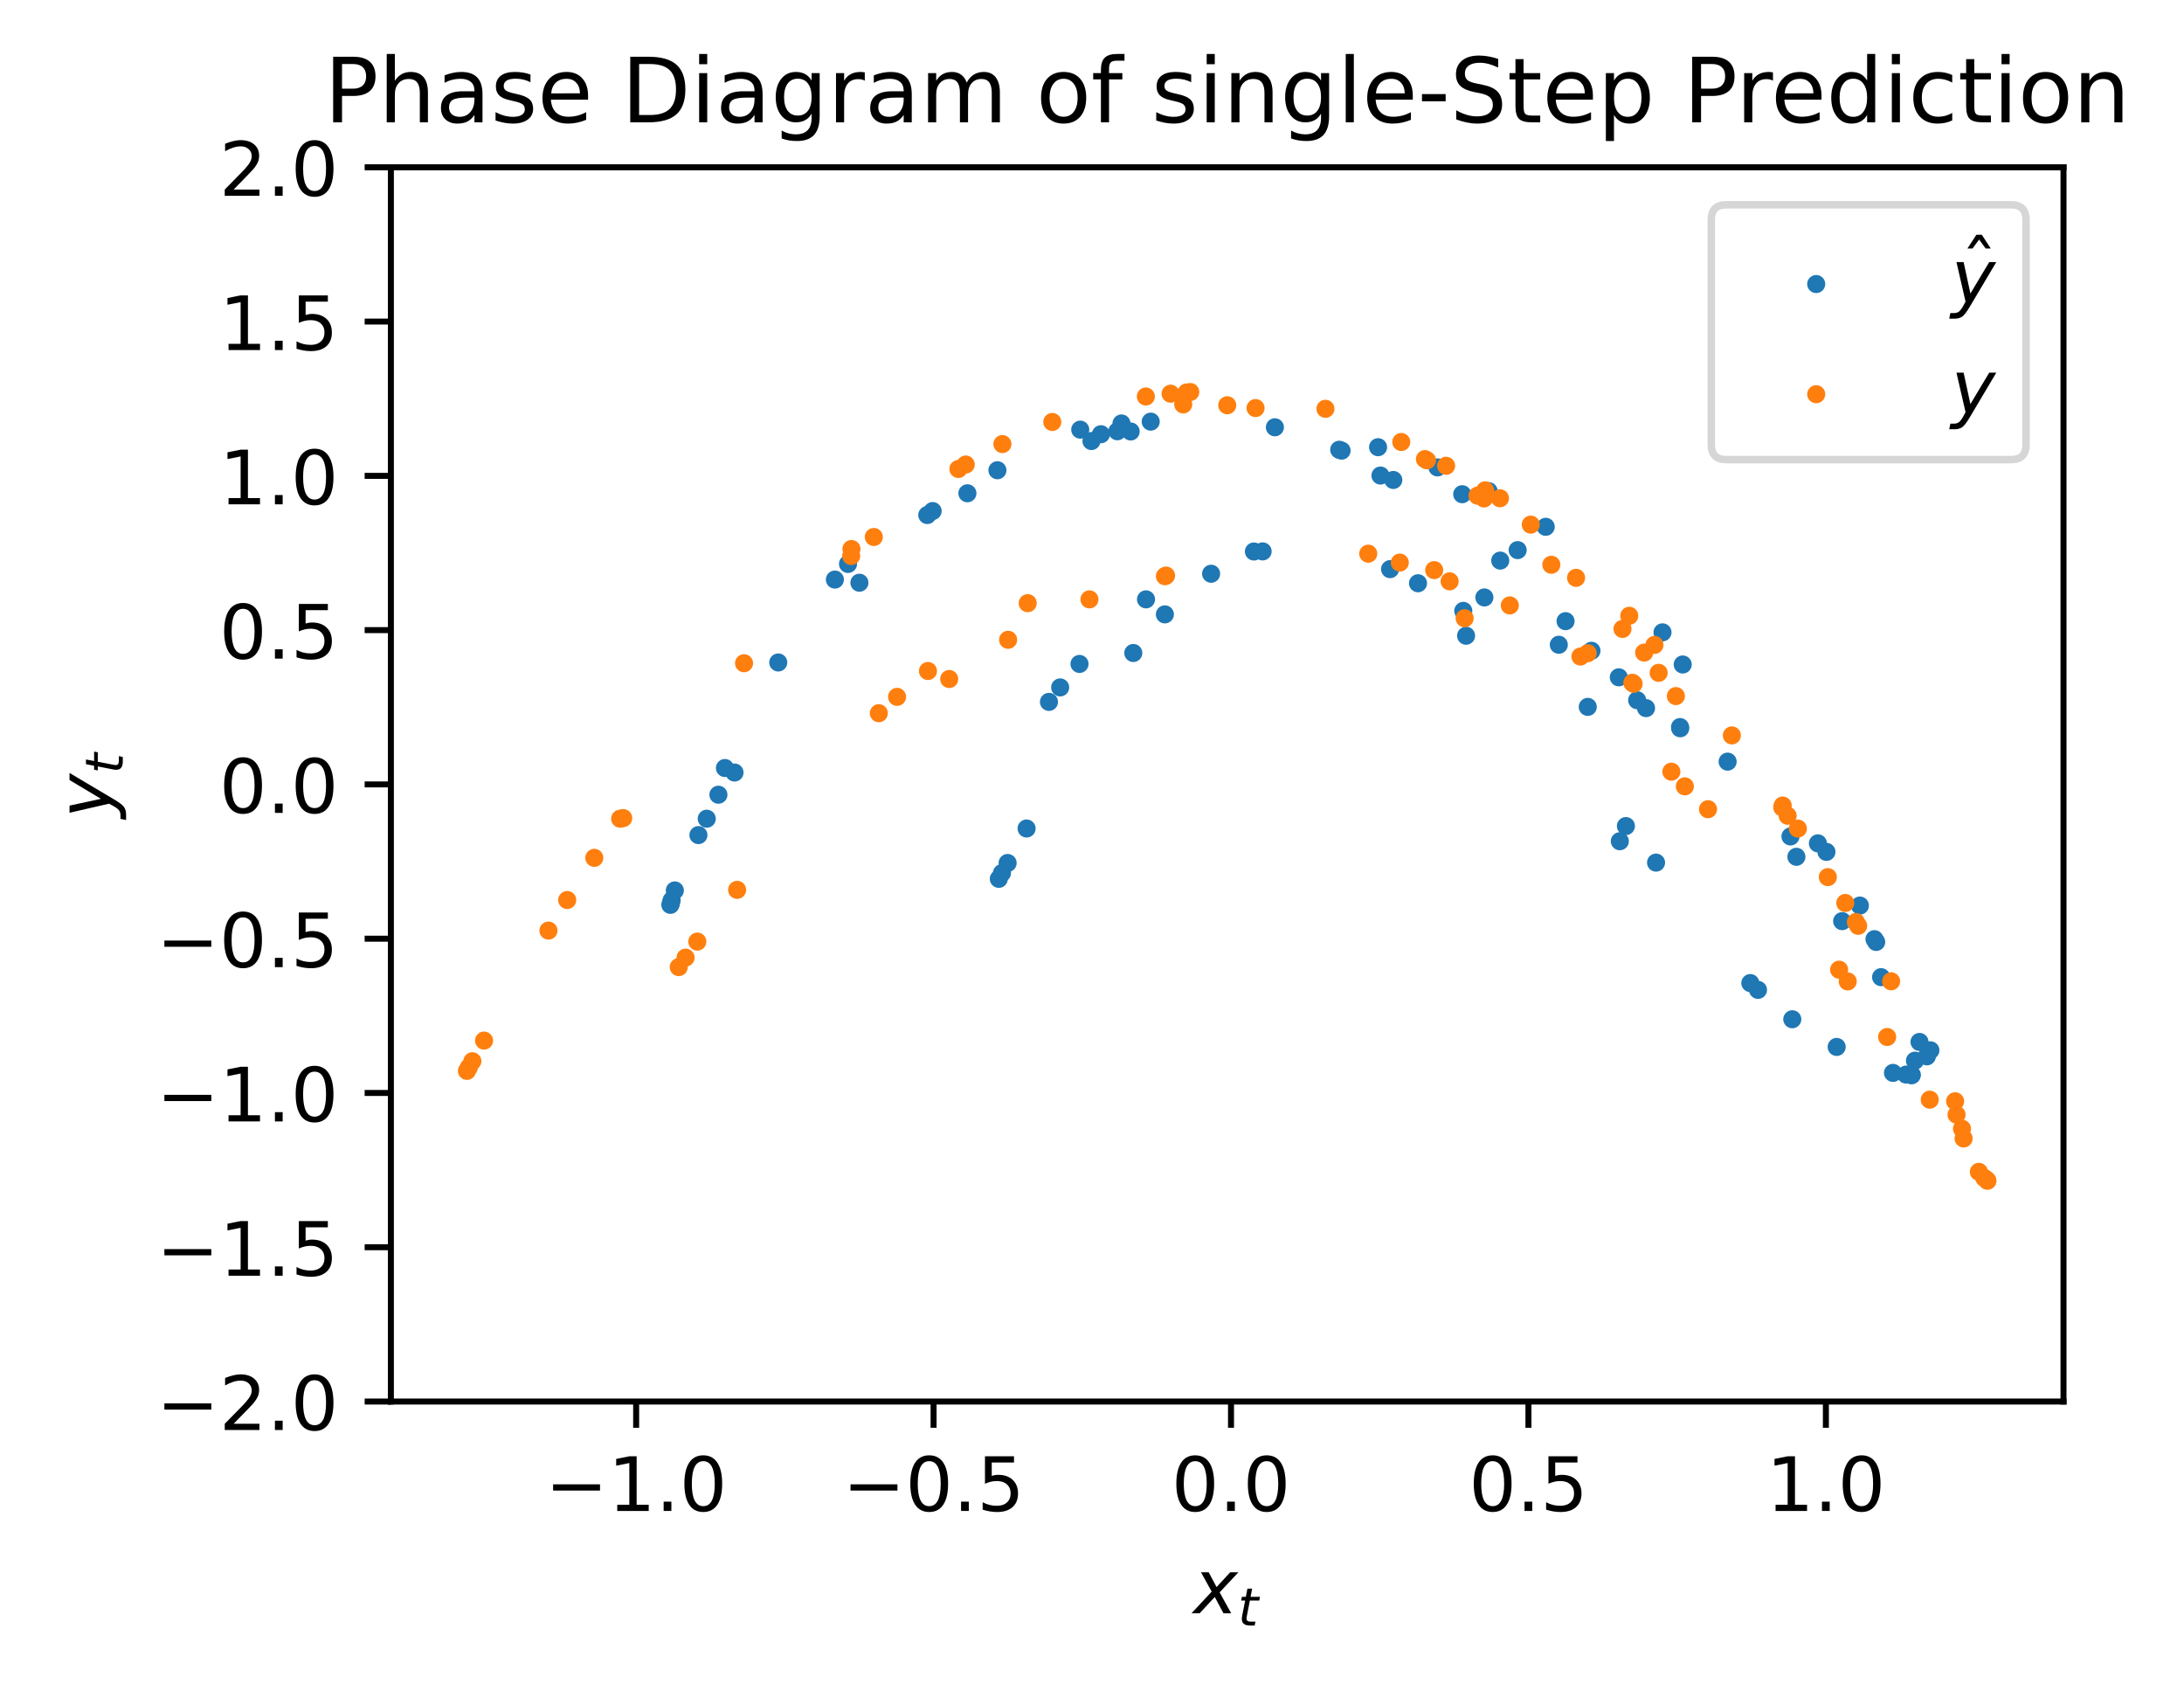 <?xml version="1.0" encoding="utf-8" standalone="no"?>
<!DOCTYPE svg PUBLIC "-//W3C//DTD SVG 1.1//EN"
  "http://www.w3.org/Graphics/SVG/1.1/DTD/svg11.dtd">
<!-- Created with matplotlib (https://matplotlib.org/) -->
<svg height="224.531pt" version="1.1" viewBox="0 0 291.441 224.531" width="291.441pt" xmlns="http://www.w3.org/2000/svg" xmlns:xlink="http://www.w3.org/1999/xlink">
 <defs>
  <style type="text/css">
*{stroke-linecap:butt;stroke-linejoin:round;}
  </style>
 </defs>
 <g id="figure_1">
  <g id="patch_1">
   <path d="M 0 224.531 
L 291.441 224.531 
L 291.441 0 
L 0 0 
z
" style="fill:#ffffff;"/>
  </g>
  <g id="axes_1">
   <g id="patch_2">
    <path d="M 52.161 186.975 
L 275.361 186.975 
L 275.361 22.318 
L 52.161 22.318 
z
" style="fill:#ffffff;"/>
   </g>
   <g id="PathCollection_1">
    <defs>
     <path d="M 0 0.707 
C 0.188 0.707 0.367 0.633 0.5 0.5 
C 0.633 0.367 0.707 0.188 0.707 0 
C 0.707 -0.188 0.633 -0.367 0.5 -0.5 
C 0.367 -0.633 0.188 -0.707 0 -0.707 
C -0.188 -0.707 -0.367 -0.633 -0.5 -0.5 
C -0.633 -0.367 -0.707 -0.188 -0.707 0 
C -0.707 0.188 -0.633 0.367 -0.5 0.5 
C -0.367 0.633 -0.188 0.707 0 0.707 
z
" id="m55c957acf8" style="stroke:#1f77b4;"/>
    </defs>
    <g clip-path="url(#p4592812f06)">
     <use style="fill:#1f77b4;stroke:#1f77b4;" x="248.191" xlink:href="#m55c957acf8" y="120.811"/>
     <use style="fill:#1f77b4;stroke:#1f77b4;" x="133.1" xlink:href="#m55c957acf8" y="62.735"/>
     <use style="fill:#1f77b4;stroke:#1f77b4;" x="245.092" xlink:href="#m55c957acf8" y="139.668"/>
     <use style="fill:#1f77b4;stroke:#1f77b4;" x="96.736" xlink:href="#m55c957acf8" y="102.459"/>
     <use style="fill:#1f77b4;stroke:#1f77b4;" x="168.49" xlink:href="#m55c957acf8" y="73.562"/>
     <use style="fill:#1f77b4;stroke:#1f77b4;" x="224.214" xlink:href="#m55c957acf8" y="97.159"/>
     <use style="fill:#1f77b4;stroke:#1f77b4;" x="178.709" xlink:href="#m55c957acf8" y="60"/>
     <use style="fill:#1f77b4;stroke:#1f77b4;" x="250.366" xlink:href="#m55c957acf8" y="125.665"/>
     <use style="fill:#1f77b4;stroke:#1f77b4;" x="123.739" xlink:href="#m55c957acf8" y="68.71"/>
     <use style="fill:#1f77b4;stroke:#1f77b4;" x="233.57" xlink:href="#m55c957acf8" y="131.15"/>
     <use style="fill:#1f77b4;stroke:#1f77b4;" x="113.162" xlink:href="#m55c957acf8" y="75.234"/>
     <use style="fill:#1f77b4;stroke:#1f77b4;" x="220.989" xlink:href="#m55c957acf8" y="115.08"/>
     <use style="fill:#1f77b4;stroke:#1f77b4;" x="144.151" xlink:href="#m55c957acf8" y="57.317"/>
     <use style="fill:#1f77b4;stroke:#1f77b4;" x="255.541" xlink:href="#m55c957acf8" y="141.502"/>
     <use style="fill:#1f77b4;stroke:#1f77b4;" x="93.2" xlink:href="#m55c957acf8" y="111.408"/>
     <use style="fill:#1f77b4;stroke:#1f77b4;" x="151.232" xlink:href="#m55c957acf8" y="87.114"/>
     <use style="fill:#1f77b4;stroke:#1f77b4;" x="198.081" xlink:href="#m55c957acf8" y="79.704"/>
     <use style="fill:#1f77b4;stroke:#1f77b4;" x="212.369" xlink:href="#m55c957acf8" y="86.819"/>
     <use style="fill:#1f77b4;stroke:#1f77b4;" x="198.648" xlink:href="#m55c957acf8" y="65.522"/>
     <use style="fill:#1f77b4;stroke:#1f77b4;" x="239.719" xlink:href="#m55c957acf8" y="114.304"/>
     <use style="fill:#1f77b4;stroke:#1f77b4;" x="145.646" xlink:href="#m55c957acf8" y="58.839"/>
     <use style="fill:#1f77b4;stroke:#1f77b4;" x="252.605" xlink:href="#m55c957acf8" y="143.133"/>
     <use style="fill:#1f77b4;stroke:#1f77b4;" x="90.053" xlink:href="#m55c957acf8" y="118.793"/>
     <use style="fill:#1f77b4;stroke:#1f77b4;" x="136.992" xlink:href="#m55c957acf8" y="110.529"/>
     <use style="fill:#1f77b4;stroke:#1f77b4;" x="152.927" xlink:href="#m55c957acf8" y="79.959"/>
     <use style="fill:#1f77b4;stroke:#1f77b4;" x="211.878" xlink:href="#m55c957acf8" y="94.305"/>
     <use style="fill:#1f77b4;stroke:#1f77b4;" x="184.214" xlink:href="#m55c957acf8" y="63.443"/>
     <use style="fill:#1f77b4;stroke:#1f77b4;" x="243.727" xlink:href="#m55c957acf8" y="113.649"/>
     <use style="fill:#1f77b4;stroke:#1f77b4;" x="146.911" xlink:href="#m55c957acf8" y="57.928"/>
     <use style="fill:#1f77b4;stroke:#1f77b4;" x="254.362" xlink:href="#m55c957acf8" y="143.356"/>
     <use style="fill:#1f77b4;stroke:#1f77b4;" x="89.624" xlink:href="#m55c957acf8" y="120.105"/>
     <use style="fill:#1f77b4;stroke:#1f77b4;" x="134.461" xlink:href="#m55c957acf8" y="115.131"/>
     <use style="fill:#1f77b4;stroke:#1f77b4;" x="144.052" xlink:href="#m55c957acf8" y="88.574"/>
     <use style="fill:#1f77b4;stroke:#1f77b4;" x="195.265" xlink:href="#m55c957acf8" y="81.496"/>
     <use style="fill:#1f77b4;stroke:#1f77b4;" x="208.914" xlink:href="#m55c957acf8" y="82.869"/>
     <use style="fill:#1f77b4;stroke:#1f77b4;" x="206.267" xlink:href="#m55c957acf8" y="70.281"/>
     <use style="fill:#1f77b4;stroke:#1f77b4;" x="230.541" xlink:href="#m55c957acf8" y="101.609"/>
     <use style="fill:#1f77b4;stroke:#1f77b4;" x="170.128" xlink:href="#m55c957acf8" y="57.003"/>
     <use style="fill:#1f77b4;stroke:#1f77b4;" x="256.146" xlink:href="#m55c957acf8" y="139.004"/>
     <use style="fill:#1f77b4;stroke:#1f77b4;" x="98.016" xlink:href="#m55c957acf8" y="103.062"/>
     <use style="fill:#1f77b4;stroke:#1f77b4;" x="167.326" xlink:href="#m55c957acf8" y="73.575"/>
     <use style="fill:#1f77b4;stroke:#1f77b4;" x="224.189" xlink:href="#m55c957acf8" y="96.995"/>
     <use style="fill:#1f77b4;stroke:#1f77b4;" x="179.026" xlink:href="#m55c957acf8" y="60.119"/>
     <use style="fill:#1f77b4;stroke:#1f77b4;" x="250.137" xlink:href="#m55c957acf8" y="125.294"/>
     <use style="fill:#1f77b4;stroke:#1f77b4;" x="124.454" xlink:href="#m55c957acf8" y="68.18"/>
     <use style="fill:#1f77b4;stroke:#1f77b4;" x="234.593" xlink:href="#m55c957acf8" y="132.058"/>
     <use style="fill:#1f77b4;stroke:#1f77b4;" x="111.41" xlink:href="#m55c957acf8" y="77.32"/>
     <use style="fill:#1f77b4;stroke:#1f77b4;" x="216.967" xlink:href="#m55c957acf8" y="110.203"/>
     <use style="fill:#1f77b4;stroke:#1f77b4;" x="153.556" xlink:href="#m55c957acf8" y="56.25"/>
     <use style="fill:#1f77b4;stroke:#1f77b4;" x="257.599" xlink:href="#m55c957acf8" y="140.118"/>
     <use style="fill:#1f77b4;stroke:#1f77b4;" x="95.867" xlink:href="#m55c957acf8" y="106.022"/>
     <use style="fill:#1f77b4;stroke:#1f77b4;" x="161.617" xlink:href="#m55c957acf8" y="76.541"/>
     <use style="fill:#1f77b4;stroke:#1f77b4;" x="218.469" xlink:href="#m55c957acf8" y="93.416"/>
     <use style="fill:#1f77b4;stroke:#1f77b4;" x="185.928" xlink:href="#m55c957acf8" y="64.033"/>
     <use style="fill:#1f77b4;stroke:#1f77b4;" x="242.589" xlink:href="#m55c957acf8" y="112.511"/>
     <use style="fill:#1f77b4;stroke:#1f77b4;" x="149.105" xlink:href="#m55c957acf8" y="57.534"/>
     <use style="fill:#1f77b4;stroke:#1f77b4;" x="255.122" xlink:href="#m55c957acf8" y="143.405"/>
     <use style="fill:#1f77b4;stroke:#1f77b4;" x="89.529" xlink:href="#m55c957acf8" y="120.496"/>
     <use style="fill:#1f77b4;stroke:#1f77b4;" x="133.706" xlink:href="#m55c957acf8" y="116.469"/>
     <use style="fill:#1f77b4;stroke:#1f77b4;" x="141.472" xlink:href="#m55c957acf8" y="91.707"/>
     <use style="fill:#1f77b4;stroke:#1f77b4;" x="189.224" xlink:href="#m55c957acf8" y="77.811"/>
     <use style="fill:#1f77b4;stroke:#1f77b4;" x="216.021" xlink:href="#m55c957acf8" y="90.359"/>
     <use style="fill:#1f77b4;stroke:#1f77b4;" x="191.823" xlink:href="#m55c957acf8" y="62.356"/>
     <use style="fill:#1f77b4;stroke:#1f77b4;" x="245.823" xlink:href="#m55c957acf8" y="122.888"/>
     <use style="fill:#1f77b4;stroke:#1f77b4;" x="129.093" xlink:href="#m55c957acf8" y="65.807"/>
     <use style="fill:#1f77b4;stroke:#1f77b4;" x="239.169" xlink:href="#m55c957acf8" y="135.977"/>
     <use style="fill:#1f77b4;stroke:#1f77b4;" x="103.854" xlink:href="#m55c957acf8" y="88.38"/>
     <use style="fill:#1f77b4;stroke:#1f77b4;" x="195.639" xlink:href="#m55c957acf8" y="84.811"/>
     <use style="fill:#1f77b4;stroke:#1f77b4;" x="202.521" xlink:href="#m55c957acf8" y="73.389"/>
     <use style="fill:#1f77b4;stroke:#1f77b4;" x="224.548" xlink:href="#m55c957acf8" y="88.648"/>
     <use style="fill:#1f77b4;stroke:#1f77b4;" x="195.123" xlink:href="#m55c957acf8" y="65.932"/>
     <use style="fill:#1f77b4;stroke:#1f77b4;" x="238.927" xlink:href="#m55c957acf8" y="111.59"/>
     <use style="fill:#1f77b4;stroke:#1f77b4;" x="150.88" xlink:href="#m55c957acf8" y="57.563"/>
     <use style="fill:#1f77b4;stroke:#1f77b4;" x="255.067" xlink:href="#m55c957acf8" y="143.444"/>
     <use style="fill:#1f77b4;stroke:#1f77b4;" x="89.455" xlink:href="#m55c957acf8" y="120.715"/>
     <use style="fill:#1f77b4;stroke:#1f77b4;" x="133.285" xlink:href="#m55c957acf8" y="117.244"/>
     <use style="fill:#1f77b4;stroke:#1f77b4;" x="139.978" xlink:href="#m55c957acf8" y="93.639"/>
     <use style="fill:#1f77b4;stroke:#1f77b4;" x="185.497" xlink:href="#m55c957acf8" y="75.928"/>
     <use style="fill:#1f77b4;stroke:#1f77b4;" x="219.652" xlink:href="#m55c957acf8" y="94.469"/>
     <use style="fill:#1f77b4;stroke:#1f77b4;" x="183.896" xlink:href="#m55c957acf8" y="59.66"/>
     <use style="fill:#1f77b4;stroke:#1f77b4;" x="251.022" xlink:href="#m55c957acf8" y="130.361"/>
     <use style="fill:#1f77b4;stroke:#1f77b4;" x="114.683" xlink:href="#m55c957acf8" y="77.741"/>
     <use style="fill:#1f77b4;stroke:#1f77b4;" x="216.155" xlink:href="#m55c957acf8" y="112.226"/>
     <use style="fill:#1f77b4;stroke:#1f77b4;" x="149.655" xlink:href="#m55c957acf8" y="56.493"/>
     <use style="fill:#1f77b4;stroke:#1f77b4;" x="257.129" xlink:href="#m55c957acf8" y="140.925"/>
     <use style="fill:#1f77b4;stroke:#1f77b4;" x="94.311" xlink:href="#m55c957acf8" y="109.222"/>
     <use style="fill:#1f77b4;stroke:#1f77b4;" x="155.446" xlink:href="#m55c957acf8" y="81.963"/>
     <use style="fill:#1f77b4;stroke:#1f77b4;" x="208.013" xlink:href="#m55c957acf8" y="86.016"/>
     <use style="fill:#1f77b4;stroke:#1f77b4;" x="200.198" xlink:href="#m55c957acf8" y="74.787"/>
     <use style="fill:#1f77b4;stroke:#1f77b4;" x="221.851" xlink:href="#m55c957acf8" y="84.36"/>
    </g>
   </g>
   <g id="PathCollection_2">
    <defs>
     <path d="M 0 0.707 
C 0.188 0.707 0.367 0.633 0.5 0.5 
C 0.633 0.367 0.707 0.188 0.707 0 
C 0.707 -0.188 0.633 -0.367 0.5 -0.5 
C 0.367 -0.633 0.188 -0.707 0 -0.707 
C -0.188 -0.707 -0.367 -0.633 -0.5 -0.5 
C -0.633 -0.367 -0.707 -0.188 -0.707 0 
C -0.707 0.188 -0.633 0.367 -0.5 0.5 
C -0.367 0.633 -0.188 0.707 0 0.707 
z
" id="m0dfbd05c9f" style="stroke:#ff7f0e;"/>
    </defs>
    <g clip-path="url(#p4592812f06)">
     <use style="fill:#ff7f0e;stroke:#ff7f0e;" x="243.912" xlink:href="#m0dfbd05c9f" y="117.014"/>
     <use style="fill:#ff7f0e;stroke:#ff7f0e;" x="140.422" xlink:href="#m0dfbd05c9f" y="56.294"/>
     <use style="fill:#ff7f0e;stroke:#ff7f0e;" x="257.512" xlink:href="#m0dfbd05c9f" y="146.706"/>
     <use style="fill:#ff7f0e;stroke:#ff7f0e;" x="83.164" xlink:href="#m0dfbd05c9f" y="109.14"/>
     <use style="fill:#ff7f0e;stroke:#ff7f0e;" x="155.605" xlink:href="#m0dfbd05c9f" y="76.787"/>
     <use style="fill:#ff7f0e;stroke:#ff7f0e;" x="217.995" xlink:href="#m0dfbd05c9f" y="91.228"/>
     <use style="fill:#ff7f0e;stroke:#ff7f0e;" x="190.147" xlink:href="#m0dfbd05c9f" y="61.248"/>
     <use style="fill:#ff7f0e;stroke:#ff7f0e;" x="247.959" xlink:href="#m0dfbd05c9f" y="123.511"/>
     <use style="fill:#ff7f0e;stroke:#ff7f0e;" x="127.892" xlink:href="#m0dfbd05c9f" y="62.566"/>
     <use style="fill:#ff7f0e;stroke:#ff7f0e;" x="245.418" xlink:href="#m0dfbd05c9f" y="129.365"/>
     <use style="fill:#ff7f0e;stroke:#ff7f0e;" x="116.604" xlink:href="#m0dfbd05c9f" y="71.638"/>
     <use style="fill:#ff7f0e;stroke:#ff7f0e;" x="227.924" xlink:href="#m0dfbd05c9f" y="107.954"/>
     <use style="fill:#ff7f0e;stroke:#ff7f0e;" x="157.893" xlink:href="#m0dfbd05c9f" y="53.952"/>
     <use style="fill:#ff7f0e;stroke:#ff7f0e;" x="262.03" xlink:href="#m0dfbd05c9f" y="151.879"/>
     <use style="fill:#ff7f0e;stroke:#ff7f0e;" x="73.188" xlink:href="#m0dfbd05c9f" y="124.148"/>
     <use style="fill:#ff7f0e;stroke:#ff7f0e;" x="126.665" xlink:href="#m0dfbd05c9f" y="90.586"/>
     <use style="fill:#ff7f0e;stroke:#ff7f0e;" x="191.385" xlink:href="#m0dfbd05c9f" y="76.057"/>
     <use style="fill:#ff7f0e;stroke:#ff7f0e;" x="219.403" xlink:href="#m0dfbd05c9f" y="87.063"/>
     <use style="fill:#ff7f0e;stroke:#ff7f0e;" x="198.178" xlink:href="#m0dfbd05c9f" y="65.42"/>
     <use style="fill:#ff7f0e;stroke:#ff7f0e;" x="239.915" xlink:href="#m0dfbd05c9f" y="110.539"/>
     <use style="fill:#ff7f0e;stroke:#ff7f0e;" x="152.907" xlink:href="#m0dfbd05c9f" y="52.895"/>
     <use style="fill:#ff7f0e;stroke:#ff7f0e;" x="264.067" xlink:href="#m0dfbd05c9f" y="156.335"/>
     <use style="fill:#ff7f0e;stroke:#ff7f0e;" x="64.594" xlink:href="#m0dfbd05c9f" y="138.824"/>
     <use style="fill:#ff7f0e;stroke:#ff7f0e;" x="98.364" xlink:href="#m0dfbd05c9f" y="118.715"/>
     <use style="fill:#ff7f0e;stroke:#ff7f0e;" x="137.141" xlink:href="#m0dfbd05c9f" y="80.467"/>
     <use style="fill:#ff7f0e;stroke:#ff7f0e;" x="210.898" xlink:href="#m0dfbd05c9f" y="87.587"/>
     <use style="fill:#ff7f0e;stroke:#ff7f0e;" x="197.168" xlink:href="#m0dfbd05c9f" y="66.126"/>
     <use style="fill:#ff7f0e;stroke:#ff7f0e;" x="238.553" xlink:href="#m0dfbd05c9f" y="108.829"/>
     <use style="fill:#ff7f0e;stroke:#ff7f0e;" x="156.206" xlink:href="#m0dfbd05c9f" y="52.521"/>
     <use style="fill:#ff7f0e;stroke:#ff7f0e;" x="264.789" xlink:href="#m0dfbd05c9f" y="157.144"/>
     <use style="fill:#ff7f0e;stroke:#ff7f0e;" x="63.034" xlink:href="#m0dfbd05c9f" y="141.578"/>
     <use style="fill:#ff7f0e;stroke:#ff7f0e;" x="93.053" xlink:href="#m0dfbd05c9f" y="125.618"/>
     <use style="fill:#ff7f0e;stroke:#ff7f0e;" x="123.829" xlink:href="#m0dfbd05c9f" y="89.519"/>
     <use style="fill:#ff7f0e;stroke:#ff7f0e;" x="193.442" xlink:href="#m0dfbd05c9f" y="77.556"/>
     <use style="fill:#ff7f0e;stroke:#ff7f0e;" x="216.511" xlink:href="#m0dfbd05c9f" y="83.904"/>
     <use style="fill:#ff7f0e;stroke:#ff7f0e;" x="204.271" xlink:href="#m0dfbd05c9f" y="69.989"/>
     <use style="fill:#ff7f0e;stroke:#ff7f0e;" x="231.104" xlink:href="#m0dfbd05c9f" y="98.111"/>
     <use style="fill:#ff7f0e;stroke:#ff7f0e;" x="176.874" xlink:href="#m0dfbd05c9f" y="54.538"/>
     <use style="fill:#ff7f0e;stroke:#ff7f0e;" x="260.9" xlink:href="#m0dfbd05c9f" y="146.918"/>
     <use style="fill:#ff7f0e;stroke:#ff7f0e;" x="82.755" xlink:href="#m0dfbd05c9f" y="109.221"/>
     <use style="fill:#ff7f0e;stroke:#ff7f0e;" x="155.45" xlink:href="#m0dfbd05c9f" y="76.875"/>
     <use style="fill:#ff7f0e;stroke:#ff7f0e;" x="217.824" xlink:href="#m0dfbd05c9f" y="91.085"/>
     <use style="fill:#ff7f0e;stroke:#ff7f0e;" x="190.423" xlink:href="#m0dfbd05c9f" y="61.406"/>
     <use style="fill:#ff7f0e;stroke:#ff7f0e;" x="247.655" xlink:href="#m0dfbd05c9f" y="123.003"/>
     <use style="fill:#ff7f0e;stroke:#ff7f0e;" x="128.872" xlink:href="#m0dfbd05c9f" y="61.971"/>
     <use style="fill:#ff7f0e;stroke:#ff7f0e;" x="246.566" xlink:href="#m0dfbd05c9f" y="130.93"/>
     <use style="fill:#ff7f0e;stroke:#ff7f0e;" x="113.586" xlink:href="#m0dfbd05c9f" y="74.174"/>
     <use style="fill:#ff7f0e;stroke:#ff7f0e;" x="223.033" xlink:href="#m0dfbd05c9f" y="102.948"/>
     <use style="fill:#ff7f0e;stroke:#ff7f0e;" x="167.546" xlink:href="#m0dfbd05c9f" y="54.439"/>
     <use style="fill:#ff7f0e;stroke:#ff7f0e;" x="261.091" xlink:href="#m0dfbd05c9f" y="148.706"/>
     <use style="fill:#ff7f0e;stroke:#ff7f0e;" x="79.306" xlink:href="#m0dfbd05c9f" y="114.443"/>
     <use style="fill:#ff7f0e;stroke:#ff7f0e;" x="145.379" xlink:href="#m0dfbd05c9f" y="79.964"/>
     <use style="fill:#ff7f0e;stroke:#ff7f0e;" x="211.867" xlink:href="#m0dfbd05c9f" y="87.141"/>
     <use style="fill:#ff7f0e;stroke:#ff7f0e;" x="198.029" xlink:href="#m0dfbd05c9f" y="66.5"/>
     <use style="fill:#ff7f0e;stroke:#ff7f0e;" x="237.831" xlink:href="#m0dfbd05c9f" y="107.719"/>
     <use style="fill:#ff7f0e;stroke:#ff7f0e;" x="158.345" xlink:href="#m0dfbd05c9f" y="52.36"/>
     <use style="fill:#ff7f0e;stroke:#ff7f0e;" x="265.1" xlink:href="#m0dfbd05c9f" y="157.385"/>
     <use style="fill:#ff7f0e;stroke:#ff7f0e;" x="62.57" xlink:href="#m0dfbd05c9f" y="142.391"/>
     <use style="fill:#ff7f0e;stroke:#ff7f0e;" x="91.485" xlink:href="#m0dfbd05c9f" y="127.755"/>
     <use style="fill:#ff7f0e;stroke:#ff7f0e;" x="119.708" xlink:href="#m0dfbd05c9f" y="92.967"/>
     <use style="fill:#ff7f0e;stroke:#ff7f0e;" x="186.793" xlink:href="#m0dfbd05c9f" y="75.054"/>
     <use style="fill:#ff7f0e;stroke:#ff7f0e;" x="221.336" xlink:href="#m0dfbd05c9f" y="89.761"/>
     <use style="fill:#ff7f0e;stroke:#ff7f0e;" x="192.975" xlink:href="#m0dfbd05c9f" y="62.14"/>
     <use style="fill:#ff7f0e;stroke:#ff7f0e;" x="246.239" xlink:href="#m0dfbd05c9f" y="120.466"/>
     <use style="fill:#ff7f0e;stroke:#ff7f0e;" x="133.765" xlink:href="#m0dfbd05c9f" y="59.241"/>
     <use style="fill:#ff7f0e;stroke:#ff7f0e;" x="251.829" xlink:href="#m0dfbd05c9f" y="138.344"/>
     <use style="fill:#ff7f0e;stroke:#ff7f0e;" x="99.288" xlink:href="#m0dfbd05c9f" y="88.48"/>
     <use style="fill:#ff7f0e;stroke:#ff7f0e;" x="195.446" xlink:href="#m0dfbd05c9f" y="82.48"/>
     <use style="fill:#ff7f0e;stroke:#ff7f0e;" x="207.016" xlink:href="#m0dfbd05c9f" y="75.343"/>
     <use style="fill:#ff7f0e;stroke:#ff7f0e;" x="220.779" xlink:href="#m0dfbd05c9f" y="86.036"/>
     <use style="fill:#ff7f0e;stroke:#ff7f0e;" x="200.159" xlink:href="#m0dfbd05c9f" y="66.471"/>
     <use style="fill:#ff7f0e;stroke:#ff7f0e;" x="237.889" xlink:href="#m0dfbd05c9f" y="107.466"/>
     <use style="fill:#ff7f0e;stroke:#ff7f0e;" x="158.834" xlink:href="#m0dfbd05c9f" y="52.3"/>
     <use style="fill:#ff7f0e;stroke:#ff7f0e;" x="265.215" xlink:href="#m0dfbd05c9f" y="157.522"/>
     <use style="fill:#ff7f0e;stroke:#ff7f0e;" x="62.306" xlink:href="#m0dfbd05c9f" y="142.864"/>
     <use style="fill:#ff7f0e;stroke:#ff7f0e;" x="90.573" xlink:href="#m0dfbd05c9f" y="129.018"/>
     <use style="fill:#ff7f0e;stroke:#ff7f0e;" x="117.272" xlink:href="#m0dfbd05c9f" y="95.149"/>
     <use style="fill:#ff7f0e;stroke:#ff7f0e;" x="182.585" xlink:href="#m0dfbd05c9f" y="73.862"/>
     <use style="fill:#ff7f0e;stroke:#ff7f0e;" x="223.636" xlink:href="#m0dfbd05c9f" y="92.865"/>
     <use style="fill:#ff7f0e;stroke:#ff7f0e;" x="186.99" xlink:href="#m0dfbd05c9f" y="58.968"/>
     <use style="fill:#ff7f0e;stroke:#ff7f0e;" x="252.357" xlink:href="#m0dfbd05c9f" y="130.912"/>
     <use style="fill:#ff7f0e;stroke:#ff7f0e;" x="113.621" xlink:href="#m0dfbd05c9f" y="73.241"/>
     <use style="fill:#ff7f0e;stroke:#ff7f0e;" x="224.833" xlink:href="#m0dfbd05c9f" y="104.906"/>
     <use style="fill:#ff7f0e;stroke:#ff7f0e;" x="163.769" xlink:href="#m0dfbd05c9f" y="54.063"/>
     <use style="fill:#ff7f0e;stroke:#ff7f0e;" x="261.816" xlink:href="#m0dfbd05c9f" y="150.582"/>
     <use style="fill:#ff7f0e;stroke:#ff7f0e;" x="75.689" xlink:href="#m0dfbd05c9f" y="120.071"/>
     <use style="fill:#ff7f0e;stroke:#ff7f0e;" x="134.526" xlink:href="#m0dfbd05c9f" y="85.354"/>
     <use style="fill:#ff7f0e;stroke:#ff7f0e;" x="201.473" xlink:href="#m0dfbd05c9f" y="80.768"/>
     <use style="fill:#ff7f0e;stroke:#ff7f0e;" x="210.318" xlink:href="#m0dfbd05c9f" y="77.087"/>
     <use style="fill:#ff7f0e;stroke:#ff7f0e;" x="217.416" xlink:href="#m0dfbd05c9f" y="82.15"/>
    </g>
   </g>
   <g id="matplotlib.axis_1">
    <g id="xtick_1">
     <g id="line2d_1">
      <defs>
       <path d="M 0 0 
L 0 3.5 
" id="mf253f020a5" style="stroke:#000000;stroke-width:0.8;"/>
      </defs>
      <g>
       <use style="stroke:#000000;stroke-width:0.8;" x="84.89" xlink:href="#mf253f020a5" y="186.975"/>
      </g>
     </g>
     <g id="text_1">
      <!-- −1.0 -->
      <defs>
       <path d="M 10.594 35.5 
L 73.188 35.5 
L 73.188 27.203 
L 10.594 27.203 
z
" id="DejaVuSans-8722"/>
       <path d="M 12.406 8.297 
L 28.516 8.297 
L 28.516 63.922 
L 10.984 60.406 
L 10.984 69.391 
L 28.422 72.906 
L 38.281 72.906 
L 38.281 8.297 
L 54.391 8.297 
L 54.391 0 
L 12.406 0 
z
" id="DejaVuSans-49"/>
       <path d="M 10.688 12.406 
L 21 12.406 
L 21 0 
L 10.688 0 
z
" id="DejaVuSans-46"/>
       <path d="M 31.781 66.406 
Q 24.172 66.406 20.328 58.906 
Q 16.5 51.422 16.5 36.375 
Q 16.5 21.391 20.328 13.891 
Q 24.172 6.391 31.781 6.391 
Q 39.453 6.391 43.281 13.891 
Q 47.125 21.391 47.125 36.375 
Q 47.125 51.422 43.281 58.906 
Q 39.453 66.406 31.781 66.406 
z
M 31.781 74.219 
Q 44.047 74.219 50.516 64.516 
Q 56.984 54.828 56.984 36.375 
Q 56.984 17.969 50.516 8.266 
Q 44.047 -1.422 31.781 -1.422 
Q 19.531 -1.422 13.062 8.266 
Q 6.594 17.969 6.594 36.375 
Q 6.594 54.828 13.062 64.516 
Q 19.531 74.219 31.781 74.219 
z
" id="DejaVuSans-48"/>
      </defs>
      <g transform="translate(72.749 201.573)scale(0.1 -0.1)">
       <use xlink:href="#DejaVuSans-8722"/>
       <use x="83.789" xlink:href="#DejaVuSans-49"/>
       <use x="147.412" xlink:href="#DejaVuSans-46"/>
       <use x="179.199" xlink:href="#DejaVuSans-48"/>
      </g>
     </g>
    </g>
    <g id="xtick_2">
     <g id="line2d_2">
      <g>
       <use style="stroke:#000000;stroke-width:0.8;" x="124.58" xlink:href="#mf253f020a5" y="186.975"/>
      </g>
     </g>
     <g id="text_2">
      <!-- −0.5 -->
      <defs>
       <path d="M 10.797 72.906 
L 49.516 72.906 
L 49.516 64.594 
L 19.828 64.594 
L 19.828 46.734 
Q 21.969 47.469 24.109 47.828 
Q 26.266 48.188 28.422 48.188 
Q 40.625 48.188 47.75 41.5 
Q 54.891 34.812 54.891 23.391 
Q 54.891 11.625 47.562 5.094 
Q 40.234 -1.422 26.906 -1.422 
Q 22.312 -1.422 17.547 -0.641 
Q 12.797 0.141 7.719 1.703 
L 7.719 11.625 
Q 12.109 9.234 16.797 8.062 
Q 21.484 6.891 26.703 6.891 
Q 35.156 6.891 40.078 11.328 
Q 45.016 15.766 45.016 23.391 
Q 45.016 31 40.078 35.438 
Q 35.156 39.891 26.703 39.891 
Q 22.75 39.891 18.812 39.016 
Q 14.891 38.141 10.797 36.281 
z
" id="DejaVuSans-53"/>
      </defs>
      <g transform="translate(112.439 201.573)scale(0.1 -0.1)">
       <use xlink:href="#DejaVuSans-8722"/>
       <use x="83.789" xlink:href="#DejaVuSans-48"/>
       <use x="147.412" xlink:href="#DejaVuSans-46"/>
       <use x="179.199" xlink:href="#DejaVuSans-53"/>
      </g>
     </g>
    </g>
    <g id="xtick_3">
     <g id="line2d_3">
      <g>
       <use style="stroke:#000000;stroke-width:0.8;" x="164.271" xlink:href="#mf253f020a5" y="186.975"/>
      </g>
     </g>
     <g id="text_3">
      <!-- 0.0 -->
      <g transform="translate(156.319 201.573)scale(0.1 -0.1)">
       <use xlink:href="#DejaVuSans-48"/>
       <use x="63.623" xlink:href="#DejaVuSans-46"/>
       <use x="95.41" xlink:href="#DejaVuSans-48"/>
      </g>
     </g>
    </g>
    <g id="xtick_4">
     <g id="line2d_4">
      <g>
       <use style="stroke:#000000;stroke-width:0.8;" x="203.961" xlink:href="#mf253f020a5" y="186.975"/>
      </g>
     </g>
     <g id="text_4">
      <!-- 0.5 -->
      <g transform="translate(196.009 201.573)scale(0.1 -0.1)">
       <use xlink:href="#DejaVuSans-48"/>
       <use x="63.623" xlink:href="#DejaVuSans-46"/>
       <use x="95.41" xlink:href="#DejaVuSans-53"/>
      </g>
     </g>
    </g>
    <g id="xtick_5">
     <g id="line2d_5">
      <g>
       <use style="stroke:#000000;stroke-width:0.8;" x="243.651" xlink:href="#mf253f020a5" y="186.975"/>
      </g>
     </g>
     <g id="text_5">
      <!-- 1.0 -->
      <g transform="translate(235.7 201.573)scale(0.1 -0.1)">
       <use xlink:href="#DejaVuSans-49"/>
       <use x="63.623" xlink:href="#DejaVuSans-46"/>
       <use x="95.41" xlink:href="#DejaVuSans-48"/>
      </g>
     </g>
    </g>
    <g id="text_6">
     <!-- $x_t$ -->
     <defs>
      <path d="M 60.016 54.688 
L 34.906 27.875 
L 50.297 0 
L 39.984 0 
L 28.422 21.688 
L 8.297 0 
L -2.594 0 
L 24.312 28.812 
L 10.016 54.688 
L 20.312 54.688 
L 30.812 34.906 
L 49.125 54.688 
z
" id="DejaVuSans-Oblique-120"/>
      <path d="M 42.281 54.688 
L 40.922 47.703 
L 23 47.703 
L 17.188 18.016 
Q 16.891 16.359 16.75 15.234 
Q 16.609 14.109 16.609 13.484 
Q 16.609 10.359 18.484 8.938 
Q 20.359 7.516 24.516 7.516 
L 33.594 7.516 
L 32.078 0 
L 23.484 0 
Q 15.484 0 11.547 3.125 
Q 7.625 6.25 7.625 12.594 
Q 7.625 13.719 7.766 15.062 
Q 7.906 16.406 8.203 18.016 
L 14.016 47.703 
L 6.391 47.703 
L 7.812 54.688 
L 15.281 54.688 
L 18.312 70.219 
L 27.297 70.219 
L 24.312 54.688 
z
" id="DejaVuSans-Oblique-116"/>
     </defs>
     <g transform="translate(159.261 215.251)scale(0.1 -0.1)">
      <use transform="translate(0 0.312)" xlink:href="#DejaVuSans-Oblique-120"/>
      <use transform="translate(59.18 -16.094)scale(0.7)" xlink:href="#DejaVuSans-Oblique-116"/>
     </g>
    </g>
   </g>
   <g id="matplotlib.axis_2">
    <g id="ytick_1">
     <g id="line2d_6">
      <defs>
       <path d="M 0 0 
L -3.5 0 
" id="m99317dea03" style="stroke:#000000;stroke-width:0.8;"/>
      </defs>
      <g>
       <use style="stroke:#000000;stroke-width:0.8;" x="52.161" xlink:href="#m99317dea03" y="186.975"/>
      </g>
     </g>
     <g id="text_7">
      <!-- −2.0 -->
      <defs>
       <path d="M 19.188 8.297 
L 53.609 8.297 
L 53.609 0 
L 7.328 0 
L 7.328 8.297 
Q 12.938 14.109 22.625 23.891 
Q 32.328 33.688 34.812 36.531 
Q 39.547 41.844 41.422 45.531 
Q 43.312 49.219 43.312 52.781 
Q 43.312 58.594 39.234 62.25 
Q 35.156 65.922 28.609 65.922 
Q 23.969 65.922 18.812 64.312 
Q 13.672 62.703 7.812 59.422 
L 7.812 69.391 
Q 13.766 71.781 18.938 73 
Q 24.125 74.219 28.422 74.219 
Q 39.75 74.219 46.484 68.547 
Q 53.219 62.891 53.219 53.422 
Q 53.219 48.922 51.531 44.891 
Q 49.859 40.875 45.406 35.406 
Q 44.188 33.984 37.641 27.219 
Q 31.109 20.453 19.188 8.297 
z
" id="DejaVuSans-50"/>
      </defs>
      <g transform="translate(20.878 190.774)scale(0.1 -0.1)">
       <use xlink:href="#DejaVuSans-8722"/>
       <use x="83.789" xlink:href="#DejaVuSans-50"/>
       <use x="147.412" xlink:href="#DejaVuSans-46"/>
       <use x="179.199" xlink:href="#DejaVuSans-48"/>
      </g>
     </g>
    </g>
    <g id="ytick_2">
     <g id="line2d_7">
      <g>
       <use style="stroke:#000000;stroke-width:0.8;" x="52.161" xlink:href="#m99317dea03" y="166.393"/>
      </g>
     </g>
     <g id="text_8">
      <!-- −1.5 -->
      <g transform="translate(20.878 170.192)scale(0.1 -0.1)">
       <use xlink:href="#DejaVuSans-8722"/>
       <use x="83.789" xlink:href="#DejaVuSans-49"/>
       <use x="147.412" xlink:href="#DejaVuSans-46"/>
       <use x="179.199" xlink:href="#DejaVuSans-53"/>
      </g>
     </g>
    </g>
    <g id="ytick_3">
     <g id="line2d_8">
      <g>
       <use style="stroke:#000000;stroke-width:0.8;" x="52.161" xlink:href="#m99317dea03" y="145.811"/>
      </g>
     </g>
     <g id="text_9">
      <!-- −1.0 -->
      <g transform="translate(20.878 149.61)scale(0.1 -0.1)">
       <use xlink:href="#DejaVuSans-8722"/>
       <use x="83.789" xlink:href="#DejaVuSans-49"/>
       <use x="147.412" xlink:href="#DejaVuSans-46"/>
       <use x="179.199" xlink:href="#DejaVuSans-48"/>
      </g>
     </g>
    </g>
    <g id="ytick_4">
     <g id="line2d_9">
      <g>
       <use style="stroke:#000000;stroke-width:0.8;" x="52.161" xlink:href="#m99317dea03" y="125.229"/>
      </g>
     </g>
     <g id="text_10">
      <!-- −0.5 -->
      <g transform="translate(20.878 129.028)scale(0.1 -0.1)">
       <use xlink:href="#DejaVuSans-8722"/>
       <use x="83.789" xlink:href="#DejaVuSans-48"/>
       <use x="147.412" xlink:href="#DejaVuSans-46"/>
       <use x="179.199" xlink:href="#DejaVuSans-53"/>
      </g>
     </g>
    </g>
    <g id="ytick_5">
     <g id="line2d_10">
      <g>
       <use style="stroke:#000000;stroke-width:0.8;" x="52.161" xlink:href="#m99317dea03" y="104.647"/>
      </g>
     </g>
     <g id="text_11">
      <!-- 0.0 -->
      <g transform="translate(29.258 108.446)scale(0.1 -0.1)">
       <use xlink:href="#DejaVuSans-48"/>
       <use x="63.623" xlink:href="#DejaVuSans-46"/>
       <use x="95.41" xlink:href="#DejaVuSans-48"/>
      </g>
     </g>
    </g>
    <g id="ytick_6">
     <g id="line2d_11">
      <g>
       <use style="stroke:#000000;stroke-width:0.8;" x="52.161" xlink:href="#m99317dea03" y="84.064"/>
      </g>
     </g>
     <g id="text_12">
      <!-- 0.5 -->
      <g transform="translate(29.258 87.864)scale(0.1 -0.1)">
       <use xlink:href="#DejaVuSans-48"/>
       <use x="63.623" xlink:href="#DejaVuSans-46"/>
       <use x="95.41" xlink:href="#DejaVuSans-53"/>
      </g>
     </g>
    </g>
    <g id="ytick_7">
     <g id="line2d_12">
      <g>
       <use style="stroke:#000000;stroke-width:0.8;" x="52.161" xlink:href="#m99317dea03" y="63.482"/>
      </g>
     </g>
     <g id="text_13">
      <!-- 1.0 -->
      <g transform="translate(29.258 67.282)scale(0.1 -0.1)">
       <use xlink:href="#DejaVuSans-49"/>
       <use x="63.623" xlink:href="#DejaVuSans-46"/>
       <use x="95.41" xlink:href="#DejaVuSans-48"/>
      </g>
     </g>
    </g>
    <g id="ytick_8">
     <g id="line2d_13">
      <g>
       <use style="stroke:#000000;stroke-width:0.8;" x="52.161" xlink:href="#m99317dea03" y="42.9"/>
      </g>
     </g>
     <g id="text_14">
      <!-- 1.5 -->
      <g transform="translate(29.258 46.699)scale(0.1 -0.1)">
       <use xlink:href="#DejaVuSans-49"/>
       <use x="63.623" xlink:href="#DejaVuSans-46"/>
       <use x="95.41" xlink:href="#DejaVuSans-53"/>
      </g>
     </g>
    </g>
    <g id="ytick_9">
     <g id="line2d_14">
      <g>
       <use style="stroke:#000000;stroke-width:0.8;" x="52.161" xlink:href="#m99317dea03" y="22.318"/>
      </g>
     </g>
     <g id="text_15">
      <!-- 2.0 -->
      <g transform="translate(29.258 26.117)scale(0.1 -0.1)">
       <use xlink:href="#DejaVuSans-50"/>
       <use x="63.623" xlink:href="#DejaVuSans-46"/>
       <use x="95.41" xlink:href="#DejaVuSans-48"/>
      </g>
     </g>
    </g>
    <g id="text_16">
     <!-- $y_t$ -->
     <defs>
      <path d="M 24.812 -5.078 
Q 18.562 -15.578 14.625 -18.188 
Q 10.688 -20.797 4.594 -20.797 
L -2.484 -20.797 
L -0.984 -13.281 
L 4.203 -13.281 
Q 7.953 -13.281 10.594 -11.234 
Q 13.234 -9.188 16.5 -3.219 
L 19.281 2 
L 7.172 54.688 
L 16.703 54.688 
L 25.781 12.797 
L 50.875 54.688 
L 60.297 54.688 
z
" id="DejaVuSans-Oblique-121"/>
     </defs>
     <g transform="translate(14.778 109.147)rotate(-90)scale(0.1 -0.1)">
      <use transform="translate(0 0.312)" xlink:href="#DejaVuSans-Oblique-121"/>
      <use transform="translate(59.18 -16.094)scale(0.7)" xlink:href="#DejaVuSans-Oblique-116"/>
     </g>
    </g>
   </g>
   <g id="patch_3">
    <path d="M 52.161 186.975 
L 52.161 22.318 
" style="fill:none;stroke:#000000;stroke-linecap:square;stroke-linejoin:miter;stroke-width:0.8;"/>
   </g>
   <g id="patch_4">
    <path d="M 275.361 186.975 
L 275.361 22.318 
" style="fill:none;stroke:#000000;stroke-linecap:square;stroke-linejoin:miter;stroke-width:0.8;"/>
   </g>
   <g id="patch_5">
    <path d="M 52.161 186.975 
L 275.361 186.975 
" style="fill:none;stroke:#000000;stroke-linecap:square;stroke-linejoin:miter;stroke-width:0.8;"/>
   </g>
   <g id="patch_6">
    <path d="M 52.161 22.318 
L 275.361 22.318 
" style="fill:none;stroke:#000000;stroke-linecap:square;stroke-linejoin:miter;stroke-width:0.8;"/>
   </g>
   <g id="text_17">
    <!-- Phase Diagram of single-Step Prediction -->
    <defs>
     <path d="M 19.672 64.797 
L 19.672 37.406 
L 32.078 37.406 
Q 38.969 37.406 42.719 40.969 
Q 46.484 44.531 46.484 51.125 
Q 46.484 57.672 42.719 61.234 
Q 38.969 64.797 32.078 64.797 
z
M 9.812 72.906 
L 32.078 72.906 
Q 44.344 72.906 50.609 67.359 
Q 56.891 61.812 56.891 51.125 
Q 56.891 40.328 50.609 34.812 
Q 44.344 29.297 32.078 29.297 
L 19.672 29.297 
L 19.672 0 
L 9.812 0 
z
" id="DejaVuSans-80"/>
     <path d="M 54.891 33.016 
L 54.891 0 
L 45.906 0 
L 45.906 32.719 
Q 45.906 40.484 42.875 44.328 
Q 39.844 48.188 33.797 48.188 
Q 26.516 48.188 22.312 43.547 
Q 18.109 38.922 18.109 30.906 
L 18.109 0 
L 9.078 0 
L 9.078 75.984 
L 18.109 75.984 
L 18.109 46.188 
Q 21.344 51.125 25.703 53.562 
Q 30.078 56 35.797 56 
Q 45.219 56 50.047 50.172 
Q 54.891 44.344 54.891 33.016 
z
" id="DejaVuSans-104"/>
     <path d="M 34.281 27.484 
Q 23.391 27.484 19.188 25 
Q 14.984 22.516 14.984 16.5 
Q 14.984 11.719 18.141 8.906 
Q 21.297 6.109 26.703 6.109 
Q 34.188 6.109 38.703 11.406 
Q 43.219 16.703 43.219 25.484 
L 43.219 27.484 
z
M 52.203 31.203 
L 52.203 0 
L 43.219 0 
L 43.219 8.297 
Q 40.141 3.328 35.547 0.953 
Q 30.953 -1.422 24.312 -1.422 
Q 15.922 -1.422 10.953 3.297 
Q 6 8.016 6 15.922 
Q 6 25.141 12.172 29.828 
Q 18.359 34.516 30.609 34.516 
L 43.219 34.516 
L 43.219 35.406 
Q 43.219 41.609 39.141 45 
Q 35.062 48.391 27.688 48.391 
Q 23 48.391 18.547 47.266 
Q 14.109 46.141 10.016 43.891 
L 10.016 52.203 
Q 14.938 54.109 19.578 55.047 
Q 24.219 56 28.609 56 
Q 40.484 56 46.344 49.844 
Q 52.203 43.703 52.203 31.203 
z
" id="DejaVuSans-97"/>
     <path d="M 44.281 53.078 
L 44.281 44.578 
Q 40.484 46.531 36.375 47.5 
Q 32.281 48.484 27.875 48.484 
Q 21.188 48.484 17.844 46.438 
Q 14.5 44.391 14.5 40.281 
Q 14.5 37.156 16.891 35.375 
Q 19.281 33.594 26.516 31.984 
L 29.594 31.297 
Q 39.156 29.25 43.188 25.516 
Q 47.219 21.781 47.219 15.094 
Q 47.219 7.469 41.188 3.016 
Q 35.156 -1.422 24.609 -1.422 
Q 20.219 -1.422 15.453 -0.562 
Q 10.688 0.297 5.422 2 
L 5.422 11.281 
Q 10.406 8.688 15.234 7.391 
Q 20.062 6.109 24.812 6.109 
Q 31.156 6.109 34.562 8.281 
Q 37.984 10.453 37.984 14.406 
Q 37.984 18.062 35.516 20.016 
Q 33.062 21.969 24.703 23.781 
L 21.578 24.516 
Q 13.234 26.266 9.516 29.906 
Q 5.812 33.547 5.812 39.891 
Q 5.812 47.609 11.281 51.797 
Q 16.75 56 26.812 56 
Q 31.781 56 36.172 55.266 
Q 40.578 54.547 44.281 53.078 
z
" id="DejaVuSans-115"/>
     <path d="M 56.203 29.594 
L 56.203 25.203 
L 14.891 25.203 
Q 15.484 15.922 20.484 11.062 
Q 25.484 6.203 34.422 6.203 
Q 39.594 6.203 44.453 7.469 
Q 49.312 8.734 54.109 11.281 
L 54.109 2.781 
Q 49.266 0.734 44.188 -0.344 
Q 39.109 -1.422 33.891 -1.422 
Q 20.797 -1.422 13.156 6.188 
Q 5.516 13.812 5.516 26.812 
Q 5.516 40.234 12.766 48.109 
Q 20.016 56 32.328 56 
Q 43.359 56 49.781 48.891 
Q 56.203 41.797 56.203 29.594 
z
M 47.219 32.234 
Q 47.125 39.594 43.094 43.984 
Q 39.062 48.391 32.422 48.391 
Q 24.906 48.391 20.391 44.141 
Q 15.875 39.891 15.188 32.172 
z
" id="DejaVuSans-101"/>
     <path id="DejaVuSans-32"/>
     <path d="M 19.672 64.797 
L 19.672 8.109 
L 31.594 8.109 
Q 46.688 8.109 53.688 14.938 
Q 60.688 21.781 60.688 36.531 
Q 60.688 51.172 53.688 57.984 
Q 46.688 64.797 31.594 64.797 
z
M 9.812 72.906 
L 30.078 72.906 
Q 51.266 72.906 61.172 64.094 
Q 71.094 55.281 71.094 36.531 
Q 71.094 17.672 61.125 8.828 
Q 51.172 0 30.078 0 
L 9.812 0 
z
" id="DejaVuSans-68"/>
     <path d="M 9.422 54.688 
L 18.406 54.688 
L 18.406 0 
L 9.422 0 
z
M 9.422 75.984 
L 18.406 75.984 
L 18.406 64.594 
L 9.422 64.594 
z
" id="DejaVuSans-105"/>
     <path d="M 45.406 27.984 
Q 45.406 37.75 41.375 43.109 
Q 37.359 48.484 30.078 48.484 
Q 22.859 48.484 18.828 43.109 
Q 14.797 37.75 14.797 27.984 
Q 14.797 18.266 18.828 12.891 
Q 22.859 7.516 30.078 7.516 
Q 37.359 7.516 41.375 12.891 
Q 45.406 18.266 45.406 27.984 
z
M 54.391 6.781 
Q 54.391 -7.172 48.188 -13.984 
Q 42 -20.797 29.203 -20.797 
Q 24.469 -20.797 20.266 -20.094 
Q 16.062 -19.391 12.109 -17.922 
L 12.109 -9.188 
Q 16.062 -11.328 19.922 -12.344 
Q 23.781 -13.375 27.781 -13.375 
Q 36.625 -13.375 41.016 -8.766 
Q 45.406 -4.156 45.406 5.172 
L 45.406 9.625 
Q 42.625 4.781 38.281 2.391 
Q 33.938 0 27.875 0 
Q 17.828 0 11.672 7.656 
Q 5.516 15.328 5.516 27.984 
Q 5.516 40.672 11.672 48.328 
Q 17.828 56 27.875 56 
Q 33.938 56 38.281 53.609 
Q 42.625 51.219 45.406 46.391 
L 45.406 54.688 
L 54.391 54.688 
z
" id="DejaVuSans-103"/>
     <path d="M 41.109 46.297 
Q 39.594 47.172 37.812 47.578 
Q 36.031 48 33.891 48 
Q 26.266 48 22.188 43.047 
Q 18.109 38.094 18.109 28.812 
L 18.109 0 
L 9.078 0 
L 9.078 54.688 
L 18.109 54.688 
L 18.109 46.188 
Q 20.953 51.172 25.484 53.578 
Q 30.031 56 36.531 56 
Q 37.453 56 38.578 55.875 
Q 39.703 55.766 41.062 55.516 
z
" id="DejaVuSans-114"/>
     <path d="M 52 44.188 
Q 55.375 50.25 60.062 53.125 
Q 64.75 56 71.094 56 
Q 79.641 56 84.281 50.016 
Q 88.922 44.047 88.922 33.016 
L 88.922 0 
L 79.891 0 
L 79.891 32.719 
Q 79.891 40.578 77.094 44.375 
Q 74.312 48.188 68.609 48.188 
Q 61.625 48.188 57.562 43.547 
Q 53.516 38.922 53.516 30.906 
L 53.516 0 
L 44.484 0 
L 44.484 32.719 
Q 44.484 40.625 41.703 44.406 
Q 38.922 48.188 33.109 48.188 
Q 26.219 48.188 22.156 43.531 
Q 18.109 38.875 18.109 30.906 
L 18.109 0 
L 9.078 0 
L 9.078 54.688 
L 18.109 54.688 
L 18.109 46.188 
Q 21.188 51.219 25.484 53.609 
Q 29.781 56 35.688 56 
Q 41.656 56 45.828 52.969 
Q 50 49.953 52 44.188 
z
" id="DejaVuSans-109"/>
     <path d="M 30.609 48.391 
Q 23.391 48.391 19.188 42.75 
Q 14.984 37.109 14.984 27.297 
Q 14.984 17.484 19.156 11.844 
Q 23.344 6.203 30.609 6.203 
Q 37.797 6.203 41.984 11.859 
Q 46.188 17.531 46.188 27.297 
Q 46.188 37.016 41.984 42.703 
Q 37.797 48.391 30.609 48.391 
z
M 30.609 56 
Q 42.328 56 49.016 48.375 
Q 55.719 40.766 55.719 27.297 
Q 55.719 13.875 49.016 6.219 
Q 42.328 -1.422 30.609 -1.422 
Q 18.844 -1.422 12.172 6.219 
Q 5.516 13.875 5.516 27.297 
Q 5.516 40.766 12.172 48.375 
Q 18.844 56 30.609 56 
z
" id="DejaVuSans-111"/>
     <path d="M 37.109 75.984 
L 37.109 68.5 
L 28.516 68.5 
Q 23.688 68.5 21.797 66.547 
Q 19.922 64.594 19.922 59.516 
L 19.922 54.688 
L 34.719 54.688 
L 34.719 47.703 
L 19.922 47.703 
L 19.922 0 
L 10.891 0 
L 10.891 47.703 
L 2.297 47.703 
L 2.297 54.688 
L 10.891 54.688 
L 10.891 58.5 
Q 10.891 67.625 15.141 71.797 
Q 19.391 75.984 28.609 75.984 
z
" id="DejaVuSans-102"/>
     <path d="M 54.891 33.016 
L 54.891 0 
L 45.906 0 
L 45.906 32.719 
Q 45.906 40.484 42.875 44.328 
Q 39.844 48.188 33.797 48.188 
Q 26.516 48.188 22.312 43.547 
Q 18.109 38.922 18.109 30.906 
L 18.109 0 
L 9.078 0 
L 9.078 54.688 
L 18.109 54.688 
L 18.109 46.188 
Q 21.344 51.125 25.703 53.562 
Q 30.078 56 35.797 56 
Q 45.219 56 50.047 50.172 
Q 54.891 44.344 54.891 33.016 
z
" id="DejaVuSans-110"/>
     <path d="M 9.422 75.984 
L 18.406 75.984 
L 18.406 0 
L 9.422 0 
z
" id="DejaVuSans-108"/>
     <path d="M 4.891 31.391 
L 31.203 31.391 
L 31.203 23.391 
L 4.891 23.391 
z
" id="DejaVuSans-45"/>
     <path d="M 53.516 70.516 
L 53.516 60.891 
Q 47.906 63.578 42.922 64.891 
Q 37.938 66.219 33.297 66.219 
Q 25.25 66.219 20.875 63.094 
Q 16.5 59.969 16.5 54.203 
Q 16.5 49.359 19.406 46.891 
Q 22.312 44.438 30.422 42.922 
L 36.375 41.703 
Q 47.406 39.594 52.656 34.297 
Q 57.906 29 57.906 20.125 
Q 57.906 9.516 50.797 4.047 
Q 43.703 -1.422 29.984 -1.422 
Q 24.812 -1.422 18.969 -0.25 
Q 13.141 0.922 6.891 3.219 
L 6.891 13.375 
Q 12.891 10.016 18.656 8.297 
Q 24.422 6.594 29.984 6.594 
Q 38.422 6.594 43.016 9.906 
Q 47.609 13.234 47.609 19.391 
Q 47.609 24.75 44.312 27.781 
Q 41.016 30.812 33.5 32.328 
L 27.484 33.5 
Q 16.453 35.688 11.516 40.375 
Q 6.594 45.062 6.594 53.422 
Q 6.594 63.094 13.406 68.656 
Q 20.219 74.219 32.172 74.219 
Q 37.312 74.219 42.625 73.281 
Q 47.953 72.359 53.516 70.516 
z
" id="DejaVuSans-83"/>
     <path d="M 18.312 70.219 
L 18.312 54.688 
L 36.812 54.688 
L 36.812 47.703 
L 18.312 47.703 
L 18.312 18.016 
Q 18.312 11.328 20.141 9.422 
Q 21.969 7.516 27.594 7.516 
L 36.812 7.516 
L 36.812 0 
L 27.594 0 
Q 17.188 0 13.234 3.875 
Q 9.281 7.766 9.281 18.016 
L 9.281 47.703 
L 2.688 47.703 
L 2.688 54.688 
L 9.281 54.688 
L 9.281 70.219 
z
" id="DejaVuSans-116"/>
     <path d="M 18.109 8.203 
L 18.109 -20.797 
L 9.078 -20.797 
L 9.078 54.688 
L 18.109 54.688 
L 18.109 46.391 
Q 20.953 51.266 25.266 53.625 
Q 29.594 56 35.594 56 
Q 45.562 56 51.781 48.094 
Q 58.016 40.188 58.016 27.297 
Q 58.016 14.406 51.781 6.484 
Q 45.562 -1.422 35.594 -1.422 
Q 29.594 -1.422 25.266 0.953 
Q 20.953 3.328 18.109 8.203 
z
M 48.688 27.297 
Q 48.688 37.203 44.609 42.844 
Q 40.531 48.484 33.406 48.484 
Q 26.266 48.484 22.188 42.844 
Q 18.109 37.203 18.109 27.297 
Q 18.109 17.391 22.188 11.75 
Q 26.266 6.109 33.406 6.109 
Q 40.531 6.109 44.609 11.75 
Q 48.688 17.391 48.688 27.297 
z
" id="DejaVuSans-112"/>
     <path d="M 45.406 46.391 
L 45.406 75.984 
L 54.391 75.984 
L 54.391 0 
L 45.406 0 
L 45.406 8.203 
Q 42.578 3.328 38.25 0.953 
Q 33.938 -1.422 27.875 -1.422 
Q 17.969 -1.422 11.734 6.484 
Q 5.516 14.406 5.516 27.297 
Q 5.516 40.188 11.734 48.094 
Q 17.969 56 27.875 56 
Q 33.938 56 38.25 53.625 
Q 42.578 51.266 45.406 46.391 
z
M 14.797 27.297 
Q 14.797 17.391 18.875 11.75 
Q 22.953 6.109 30.078 6.109 
Q 37.203 6.109 41.297 11.75 
Q 45.406 17.391 45.406 27.297 
Q 45.406 37.203 41.297 42.844 
Q 37.203 48.484 30.078 48.484 
Q 22.953 48.484 18.875 42.844 
Q 14.797 37.203 14.797 27.297 
z
" id="DejaVuSans-100"/>
     <path d="M 48.781 52.594 
L 48.781 44.188 
Q 44.969 46.297 41.141 47.344 
Q 37.312 48.391 33.406 48.391 
Q 24.656 48.391 19.812 42.844 
Q 14.984 37.312 14.984 27.297 
Q 14.984 17.281 19.812 11.734 
Q 24.656 6.203 33.406 6.203 
Q 37.312 6.203 41.141 7.25 
Q 44.969 8.297 48.781 10.406 
L 48.781 2.094 
Q 45.016 0.344 40.984 -0.531 
Q 36.969 -1.422 32.422 -1.422 
Q 20.062 -1.422 12.781 6.344 
Q 5.516 14.109 5.516 27.297 
Q 5.516 40.672 12.859 48.328 
Q 20.219 56 33.016 56 
Q 37.156 56 41.109 55.141 
Q 45.062 54.297 48.781 52.594 
z
" id="DejaVuSans-99"/>
    </defs>
    <g transform="translate(43.281 16.318)scale(0.12 -0.12)">
     <use xlink:href="#DejaVuSans-80"/>
     <use x="60.303" xlink:href="#DejaVuSans-104"/>
     <use x="123.682" xlink:href="#DejaVuSans-97"/>
     <use x="184.961" xlink:href="#DejaVuSans-115"/>
     <use x="237.061" xlink:href="#DejaVuSans-101"/>
     <use x="298.584" xlink:href="#DejaVuSans-32"/>
     <use x="330.371" xlink:href="#DejaVuSans-68"/>
     <use x="407.373" xlink:href="#DejaVuSans-105"/>
     <use x="435.156" xlink:href="#DejaVuSans-97"/>
     <use x="496.436" xlink:href="#DejaVuSans-103"/>
     <use x="559.912" xlink:href="#DejaVuSans-114"/>
     <use x="601.025" xlink:href="#DejaVuSans-97"/>
     <use x="662.305" xlink:href="#DejaVuSans-109"/>
     <use x="759.717" xlink:href="#DejaVuSans-32"/>
     <use x="791.504" xlink:href="#DejaVuSans-111"/>
     <use x="852.686" xlink:href="#DejaVuSans-102"/>
     <use x="887.891" xlink:href="#DejaVuSans-32"/>
     <use x="919.678" xlink:href="#DejaVuSans-115"/>
     <use x="971.777" xlink:href="#DejaVuSans-105"/>
     <use x="999.561" xlink:href="#DejaVuSans-110"/>
     <use x="1062.939" xlink:href="#DejaVuSans-103"/>
     <use x="1126.416" xlink:href="#DejaVuSans-108"/>
     <use x="1154.199" xlink:href="#DejaVuSans-101"/>
     <use x="1215.723" xlink:href="#DejaVuSans-45"/>
     <use x="1251.807" xlink:href="#DejaVuSans-83"/>
     <use x="1315.283" xlink:href="#DejaVuSans-116"/>
     <use x="1354.492" xlink:href="#DejaVuSans-101"/>
     <use x="1416.016" xlink:href="#DejaVuSans-112"/>
     <use x="1479.492" xlink:href="#DejaVuSans-32"/>
     <use x="1511.279" xlink:href="#DejaVuSans-80"/>
     <use x="1569.832" xlink:href="#DejaVuSans-114"/>
     <use x="1608.695" xlink:href="#DejaVuSans-101"/>
     <use x="1670.219" xlink:href="#DejaVuSans-100"/>
     <use x="1733.695" xlink:href="#DejaVuSans-105"/>
     <use x="1761.479" xlink:href="#DejaVuSans-99"/>
     <use x="1816.459" xlink:href="#DejaVuSans-116"/>
     <use x="1855.668" xlink:href="#DejaVuSans-105"/>
     <use x="1883.451" xlink:href="#DejaVuSans-111"/>
     <use x="1944.633" xlink:href="#DejaVuSans-110"/>
    </g>
   </g>
   <g id="legend_1">
    <g id="patch_7">
     <path d="M 230.361 61.317 
L 268.361 61.317 
Q 270.361 61.317 270.361 59.317 
L 270.361 29.318 
Q 270.361 27.318 268.361 27.318 
L 230.361 27.318 
Q 228.361 27.318 228.361 29.318 
L 228.361 59.317 
Q 228.361 61.317 230.361 61.317 
z
" style="fill:#ffffff;opacity:0.8;stroke:#cccccc;stroke-linejoin:miter;"/>
    </g>
    <g id="PathCollection_3">
     <g>
      <use style="fill:#1f77b4;stroke:#1f77b4;" x="242.361" xlink:href="#m55c957acf8" y="37.893"/>
     </g>
    </g>
    <g id="text_18">
     <!-- $\hat{y}$ -->
     <defs>
      <path d="M -28.609 79.984 
L -21.391 79.984 
L -9.422 61.625 
L -16.219 61.625 
L -25 73.578 
L -33.797 61.625 
L -40.578 61.625 
z
M -25 56 
z
" id="DejaVuSans-770"/>
     </defs>
     <g transform="translate(260.361 40.518)scale(0.1 -0.1)">
      <use transform="translate(62.373 12.016)" xlink:href="#DejaVuSans-770"/>
      <use transform="translate(0 0.828)" xlink:href="#DejaVuSans-Oblique-121"/>
     </g>
    </g>
    <g id="PathCollection_4">
     <g>
      <use style="fill:#ff7f0e;stroke:#ff7f0e;" x="242.361" xlink:href="#m0dfbd05c9f" y="52.592"/>
     </g>
    </g>
    <g id="text_19">
     <!-- $y$ -->
     <g transform="translate(260.361 55.217)scale(0.1 -0.1)">
      <use transform="translate(0 0.312)" xlink:href="#DejaVuSans-Oblique-121"/>
     </g>
    </g>
   </g>
  </g>
 </g>
 <defs>
  <clipPath id="p4592812f06">
   <rect height="164.657" width="223.2" x="52.161" y="22.318"/>
  </clipPath>
 </defs>
</svg>
